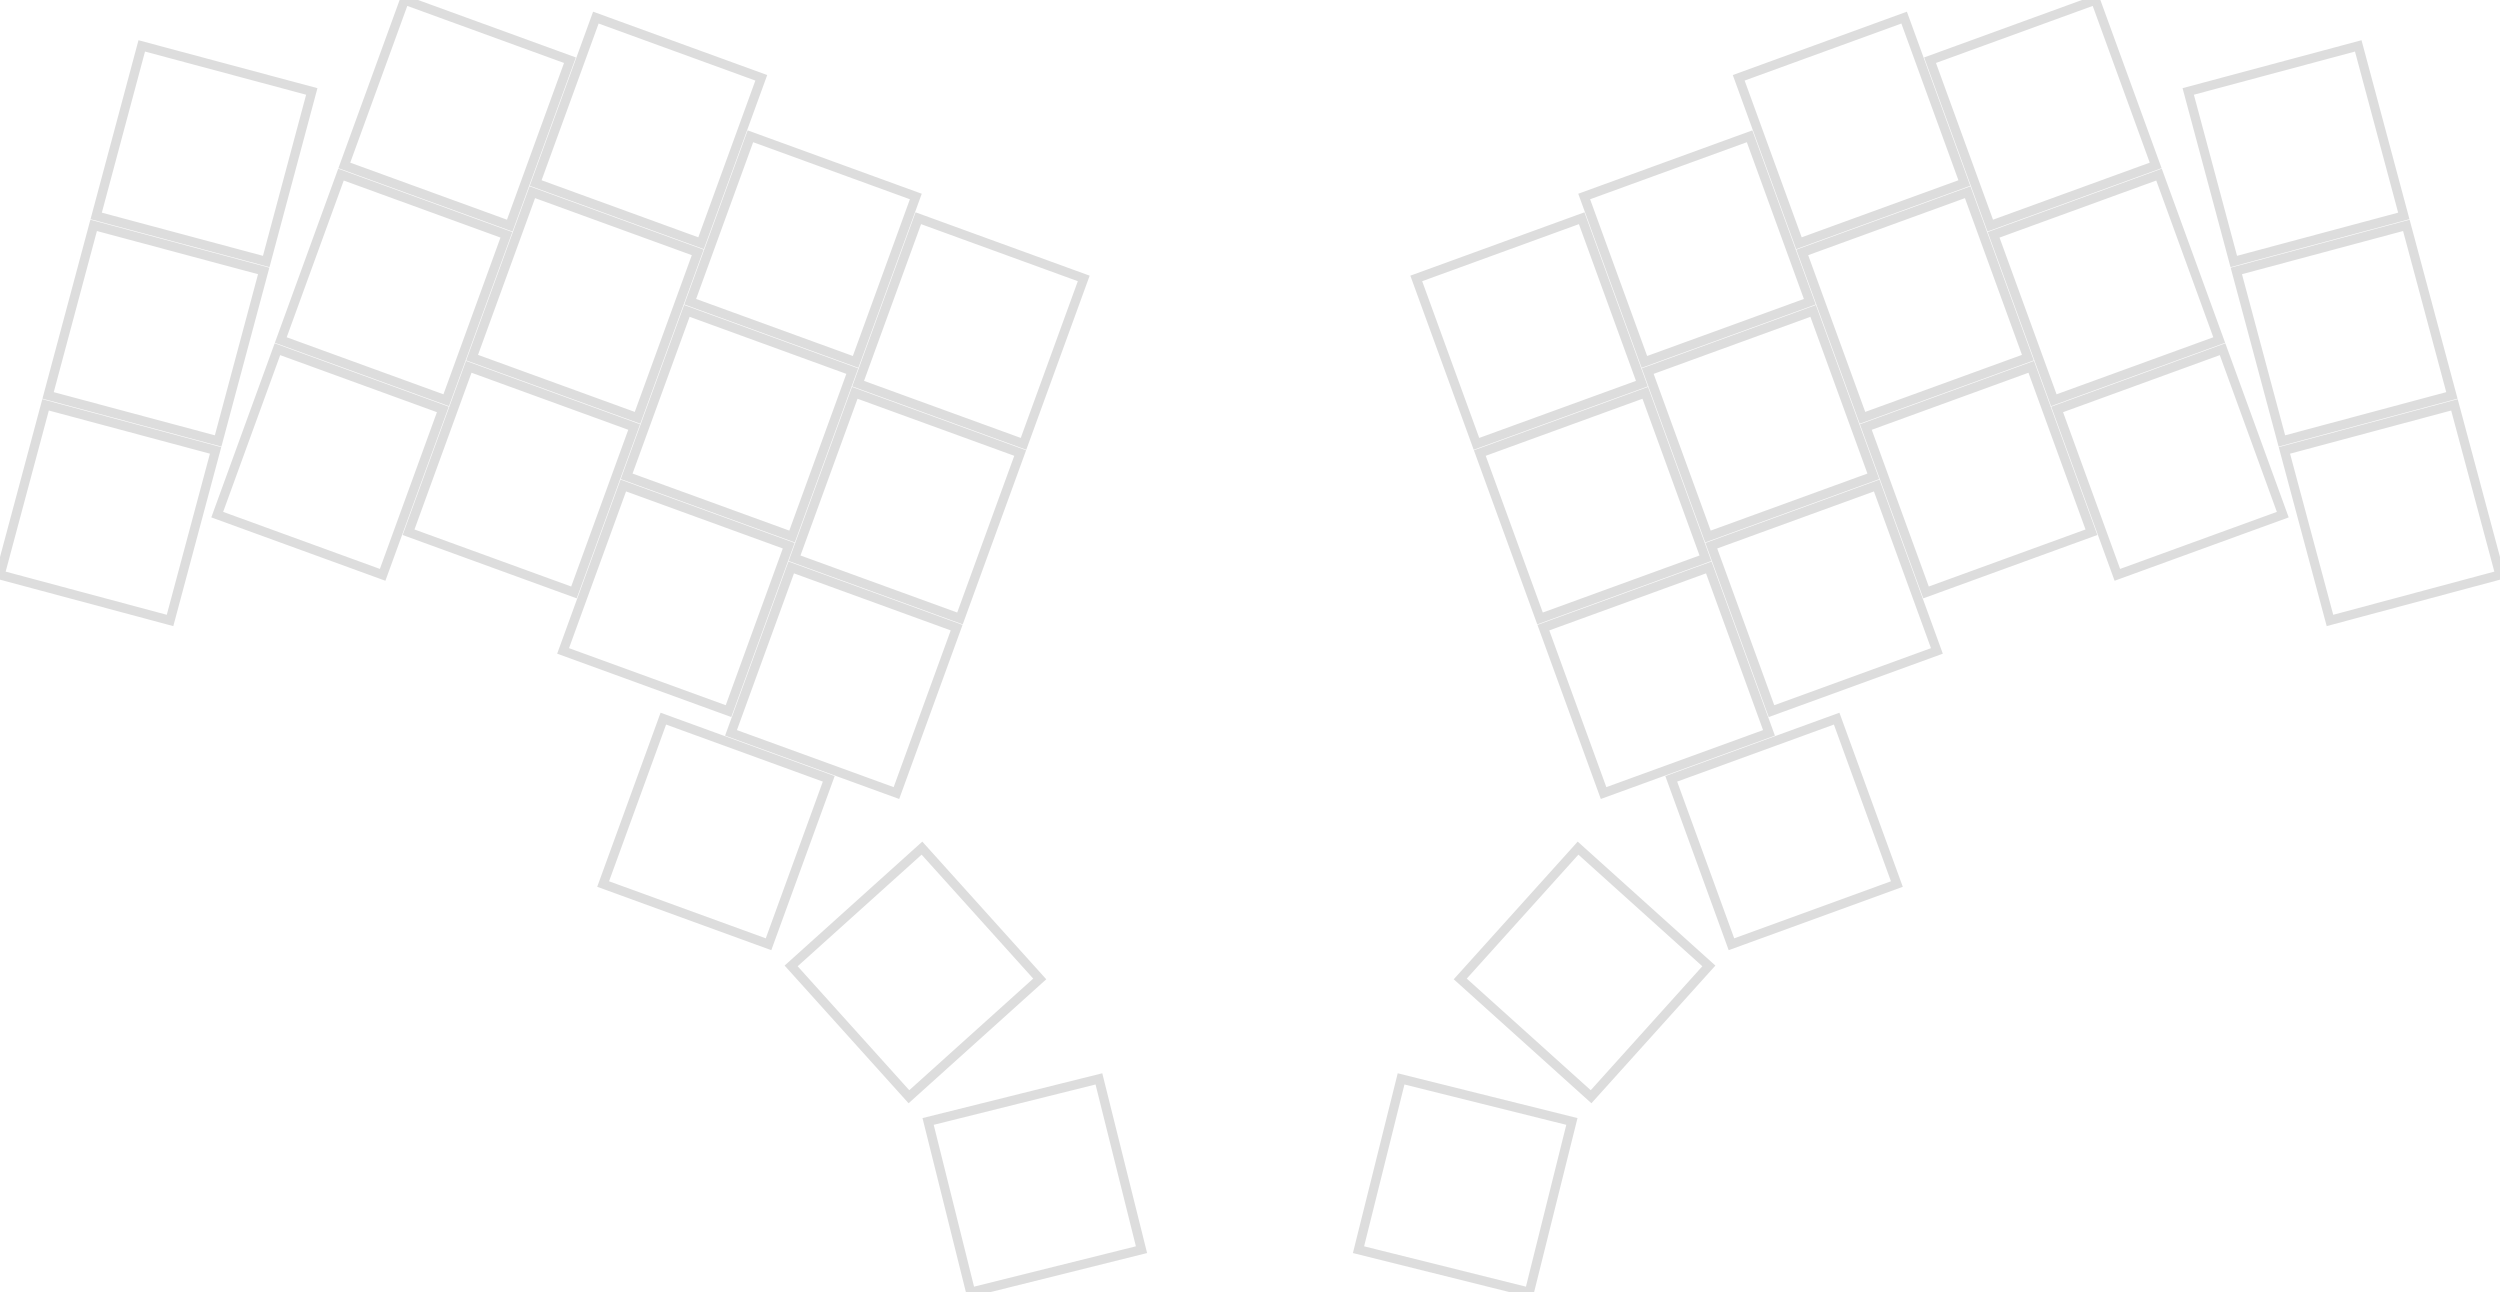 <svg width="255.634mm" height="132.139mm" viewBox="0 0 255.634 132.139" xmlns="http://www.w3.org/2000/svg"><g id="svgGroup" stroke-linecap="round" fill-rule="evenodd" font-size="9pt" stroke="#ddd" stroke-width="0.25mm" fill="none" style="stroke:#ddd;stroke-width:0.25mm;fill:none"><path d="M 210.351 41.865 L 227.265 35.708 L 233.422 52.623 L 216.507 58.779 L 210.351 41.865 Z M 203.853 24.011 L 220.767 17.854 L 226.923 34.769 L 210.009 40.925 L 203.853 24.011 Z M 197.354 6.156 L 214.269 0 L 220.425 16.914 L 203.511 23.071 L 197.354 6.156 Z M 190.787 43.665 L 207.701 37.508 L 213.858 54.423 L 196.943 60.579 L 190.787 43.665 Z M 184.288 25.81 L 201.203 19.654 L 207.359 36.569 L 190.445 42.725 L 184.288 25.81 Z M 177.79 7.956 L 194.704 1.8 L 200.861 18.714 L 183.946 24.871 L 177.79 7.956 Z M 174.985 55.801 L 191.899 49.645 L 198.055 66.559 L 181.141 72.716 L 174.985 55.801 Z M 168.486 37.947 L 185.401 31.791 L 191.557 48.705 L 174.643 54.861 L 168.486 37.947 Z M 161.988 20.093 L 178.902 13.936 L 185.059 30.851 L 168.144 37.007 L 161.988 20.093 Z M 157.815 64.179 L 174.729 58.023 L 180.885 74.937 L 163.971 81.093 L 157.815 64.179 Z M 151.316 46.325 L 168.231 40.168 L 174.387 57.083 L 157.473 63.239 L 151.316 46.325 Z M 144.818 28.471 L 161.732 22.314 L 167.889 39.229 L 150.974 45.385 L 144.818 28.471 Z M 170.891 79.639 L 187.805 73.483 L 193.962 90.397 L 177.047 96.553 L 170.891 79.639 Z M 63.734 49.645 L 80.649 55.801 L 74.492 72.716 L 57.578 66.559 L 63.734 49.645 Z M 80.905 58.023 L 97.819 64.179 L 91.663 81.093 L 74.748 74.937 L 80.905 58.023 Z M 67.828 73.483 L 84.743 79.639 L 78.586 96.553 L 61.672 90.397 L 67.828 73.483 Z M 28.368 35.708 L 45.283 41.865 L 39.126 58.779 L 22.212 52.623 L 28.368 35.708 Z M 34.866 17.854 L 51.781 24.011 L 45.625 40.925 L 28.71 34.769 L 34.866 17.854 Z M 41.365 0 L 58.279 6.156 L 52.123 23.071 L 35.208 16.914 L 41.365 0 Z M 47.932 37.508 L 64.847 43.665 L 58.69 60.579 L 41.776 54.423 L 47.932 37.508 Z M 54.431 19.654 L 71.345 25.81 L 65.189 42.725 L 48.274 36.569 L 54.431 19.654 Z M 60.929 1.8 L 77.844 7.956 L 71.687 24.871 L 54.773 18.714 L 60.929 1.8 Z M 70.233 31.791 L 87.147 37.947 L 80.991 54.861 L 64.076 48.705 L 70.233 31.791 Z M 76.731 13.936 L 93.646 20.093 L 87.489 37.007 L 70.575 30.851 L 76.731 13.936 Z M 87.403 40.168 L 104.317 46.325 L 98.161 63.239 L 81.247 57.083 L 87.403 40.168 Z M 93.901 22.314 L 110.816 28.471 L 104.659 45.385 L 87.745 39.229 L 93.901 22.314 Z M 138.912 127.784 L 143.266 110.319 L 160.732 114.673 L 156.377 132.139 L 138.912 127.784 Z M 112.367 110.319 L 116.722 127.784 L 99.256 132.139 L 94.902 114.673 L 112.367 110.319 Z M 94.273 86.724 L 106.317 100.1 L 92.941 112.145 L 80.896 98.768 L 94.273 86.724 Z M 149.316 100.1 L 161.361 86.724 L 174.737 98.768 L 162.693 112.145 L 149.316 100.1 Z M 4.659 41.398 L 22.045 46.056 L 17.387 63.443 L 0 58.784 L 4.659 41.398 Z M 9.576 23.045 L 26.963 27.704 L 22.304 45.091 L 4.918 40.432 L 9.576 23.045 Z M 14.494 4.693 L 31.881 9.351 L 27.222 26.738 L 9.835 22.079 L 14.494 4.693 Z M 233.588 46.056 L 250.975 41.398 L 255.634 58.784 L 238.247 63.443 L 233.588 46.056 Z M 228.671 27.704 L 246.057 23.045 L 250.716 40.432 L 233.329 45.091 L 228.671 27.704 Z M 223.753 9.351 L 241.14 4.693 L 245.798 22.079 L 228.412 26.738 L 223.753 9.351 Z" vector-effect="non-scaling-stroke"/></g></svg>
